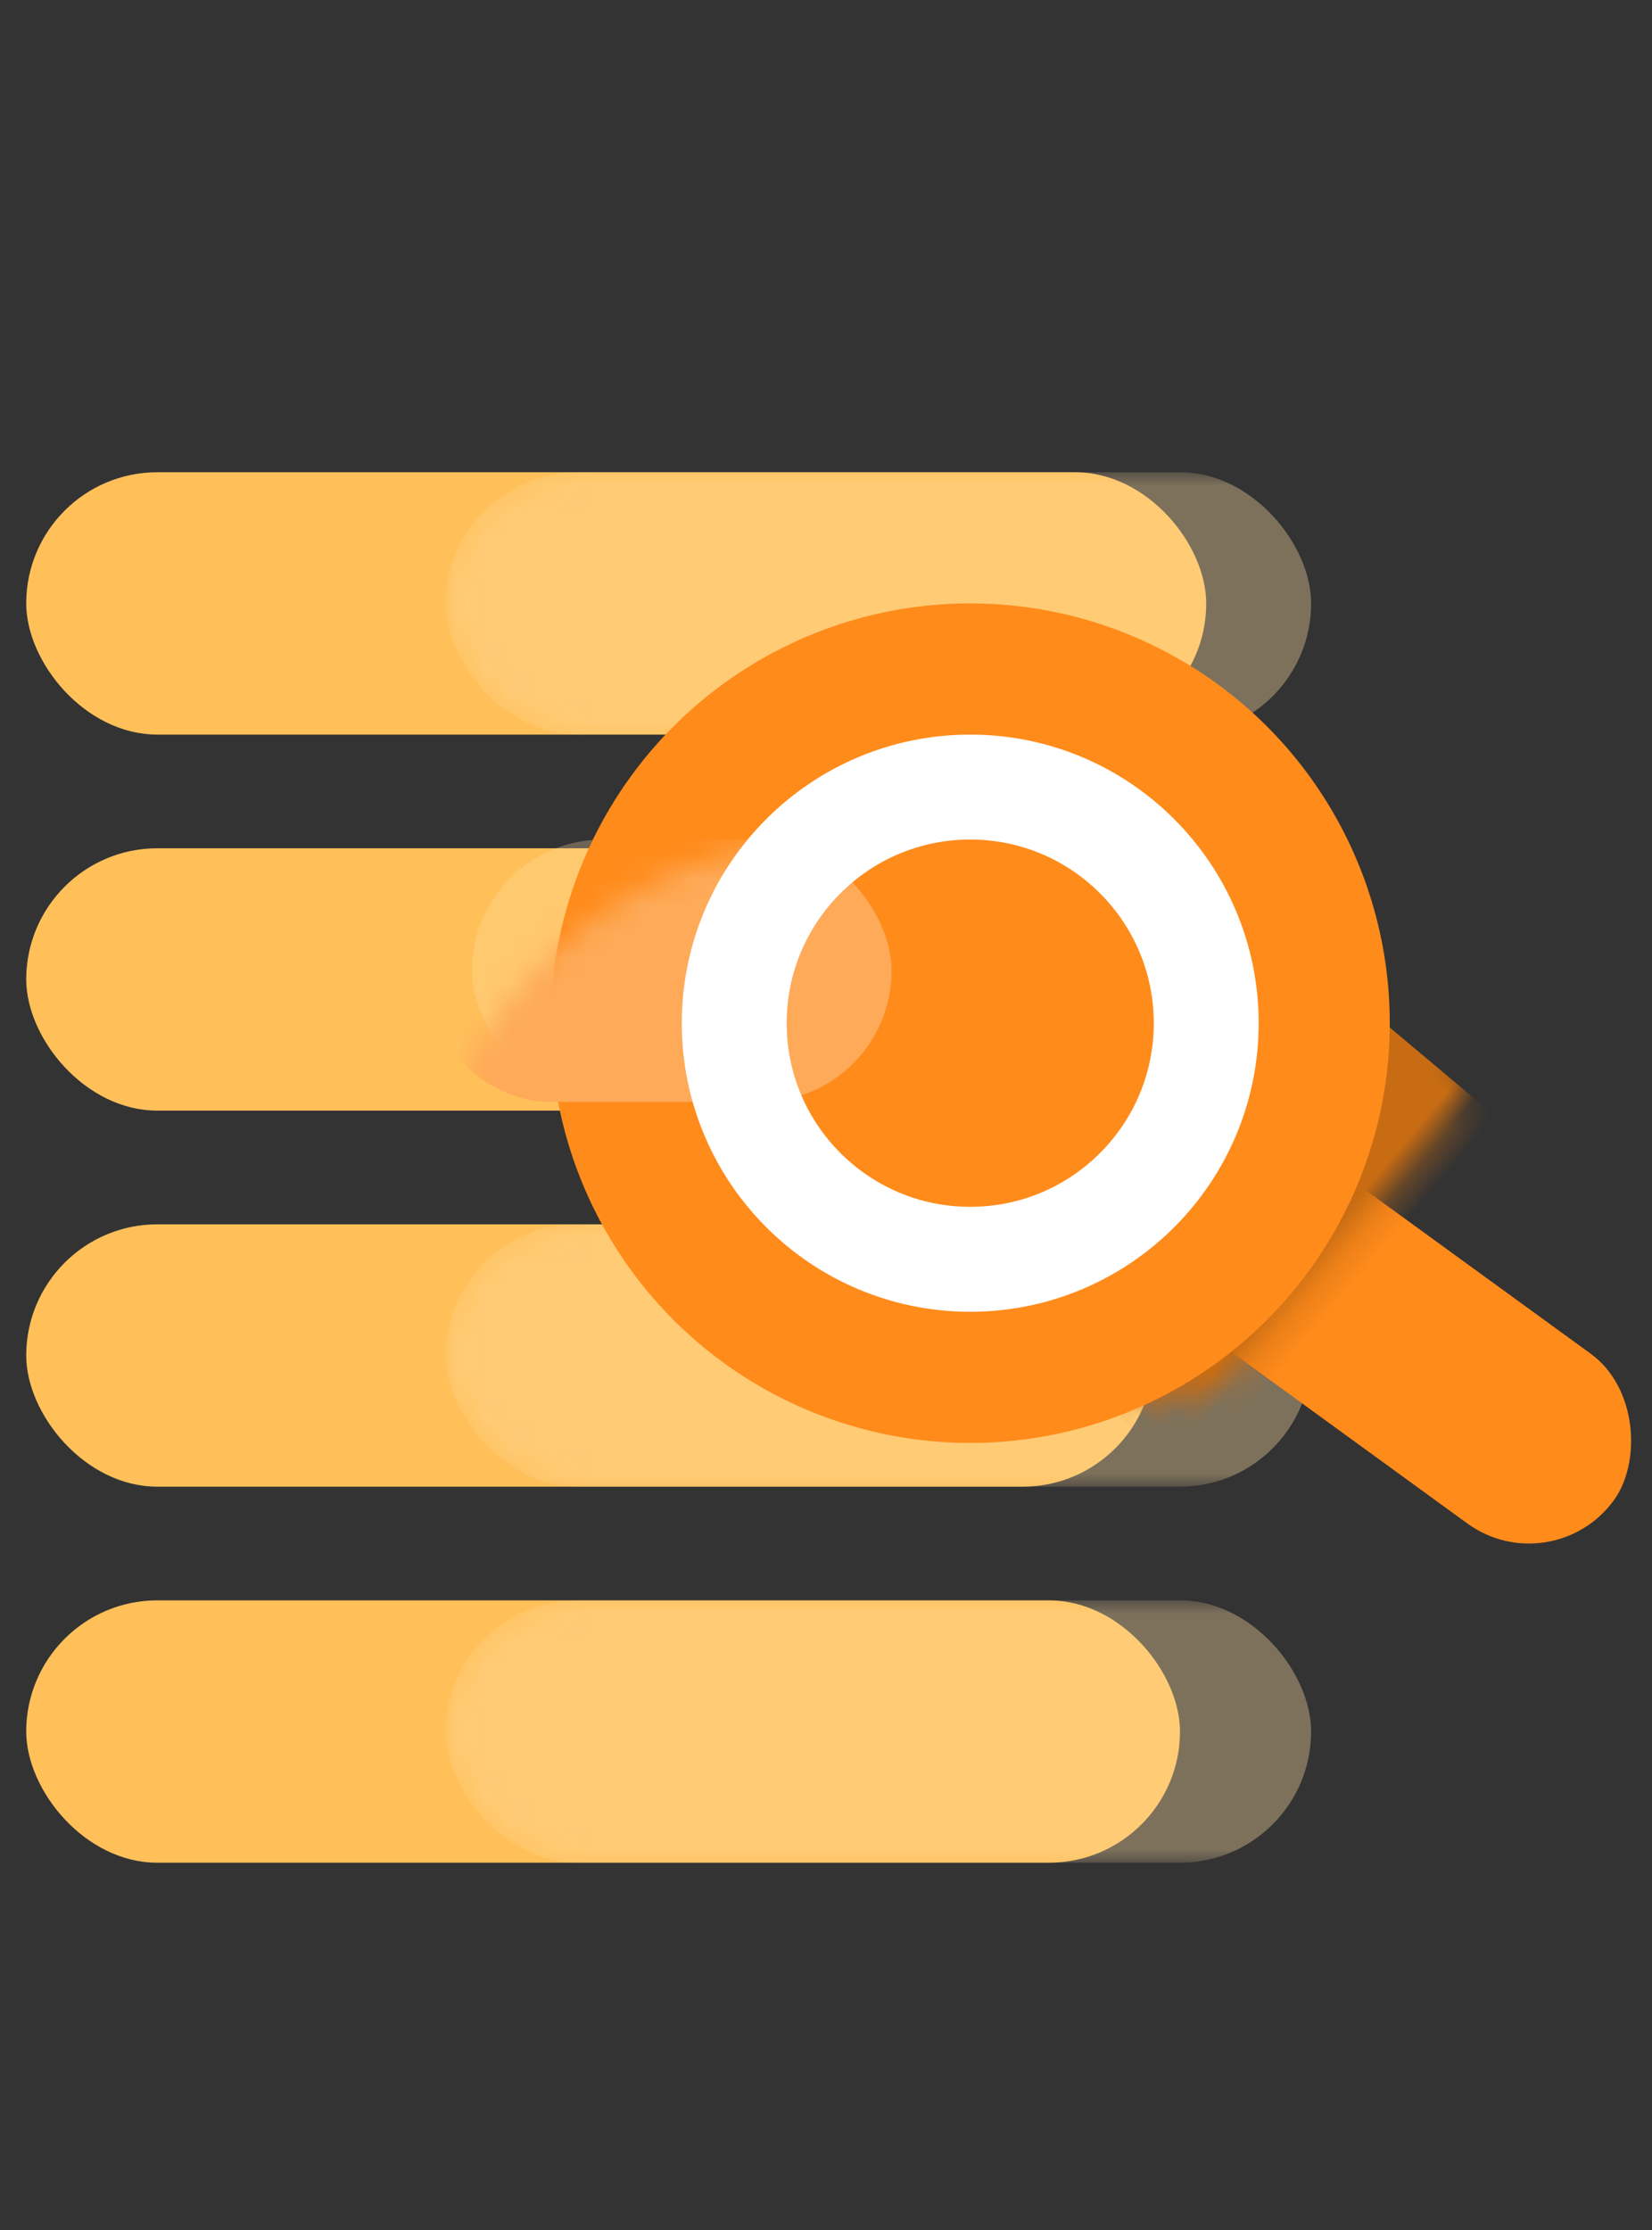 <?xml version="1.0" encoding="UTF-8"?>
<svg width="63px" height="85px" viewBox="0 0 63 85" version="1.1" xmlns="http://www.w3.org/2000/svg" xmlns:xlink="http://www.w3.org/1999/xlink">
    <rect x="0" y="0" width="63" height="85" fill="#333333" stroke="none"/>
    <!-- Generator: Sketch 49 (51002) - http://www.bohemiancoding.com/sketch -->
    <title>Artboard 4 Copy</title>
    <desc>Created with Sketch.</desc>
    <defs>
        <rect id="path-1" x="0" y="0" width="45" height="10" rx="5"></rect>
        <rect id="path-3" x="0" y="0" width="43" height="10" rx="5"></rect>
        <rect id="path-5" x="0" y="0" width="44" height="10" rx="5"></rect>
        <rect id="path-7" x="0.455" y="5.307" width="20" height="8" rx="4"></rect>
        <circle id="path-9" cx="16" cy="16" r="16"></circle>
    </defs>
    <g id="Artboard-4-Copy" stroke="none" stroke-width="1" fill="none" fill-rule="evenodd">
        <g id="Rectangle-52" transform="translate(1, 18)">
            <mask id="mask-2" fill="white">
                <use xlink:href="#path-1"></use>
            </mask>
            <use id="Mask" fill="#FFC05A" xlink:href="#path-1"></use>
            <rect fill="#FFDDA6" opacity="0.6" mask="url(#mask-2)" x="16" y="0" width="33" height="10" rx="5"></rect>
        </g>
        <rect id="Rectangle-52-Copy" fill="#FFC05A" x="1" y="32.333" width="44" height="10" rx="5"></rect>
        <rect id="Rectangle-52" fill="#FFDDA6" opacity="0.285" x="18" y="32" width="22" height="10" rx="5"></rect>
        <g id="Rectangle-52" transform="translate(1, 46.667)">
            <mask id="mask-4" fill="white">
                <use xlink:href="#path-3"></use>
            </mask>
            <use id="Mask" fill="#FFC05A" xlink:href="#path-3"></use>
            <rect fill="#FFDDA6" opacity="0.6" mask="url(#mask-4)" x="16" y="0" width="33" height="10" rx="5"></rect>
        </g>
        <g id="Rectangle-52" transform="translate(1, 61)">
            <mask id="mask-6" fill="white">
                <use xlink:href="#path-5"></use>
            </mask>
            <use id="Mask" fill="#FFC05A" xlink:href="#path-5"></use>
            <rect fill="#FFDDA6" opacity="0.6" mask="url(#mask-6)" x="16" y="0" width="33" height="10" rx="5"></rect>
        </g>
        <g id="Group-20" transform="translate(21, 23)">
            <g id="Rectangle-55" transform="translate(22, 19)">
                <mask id="mask-8" fill="white">
                    <use xlink:href="#path-7"></use>
                </mask>
                <use id="Mask" fill="#FF8B1B" transform="translate(10.455, 9.307) rotate(36) translate(-10.455, -9.307) " xlink:href="#path-7"></use>
                <rect fill="#C86C13" mask="url(#mask-8)" transform="translate(3.288, 3.282) rotate(-50) translate(-3.288, -3.282) " x="-5.712" y="-4.77" width="18" height="16.103"></rect>
            </g>
            <g id="Rectangle-54">
                <mask id="mask-10" fill="white">
                    <use xlink:href="#path-9"></use>
                </mask>
                <use id="Mask" fill="#FF8B1B" xlink:href="#path-9"></use>
                <rect fill="#FEAA58" mask="url(#mask-10)" x="-5" y="9" width="18" height="10" rx="5"></rect>
            </g>
        </g>
        <circle id="Oval-9" stroke="#FFFFFF" stroke-width="4" cx="37" cy="39" r="9"></circle>
    </g>
</svg>